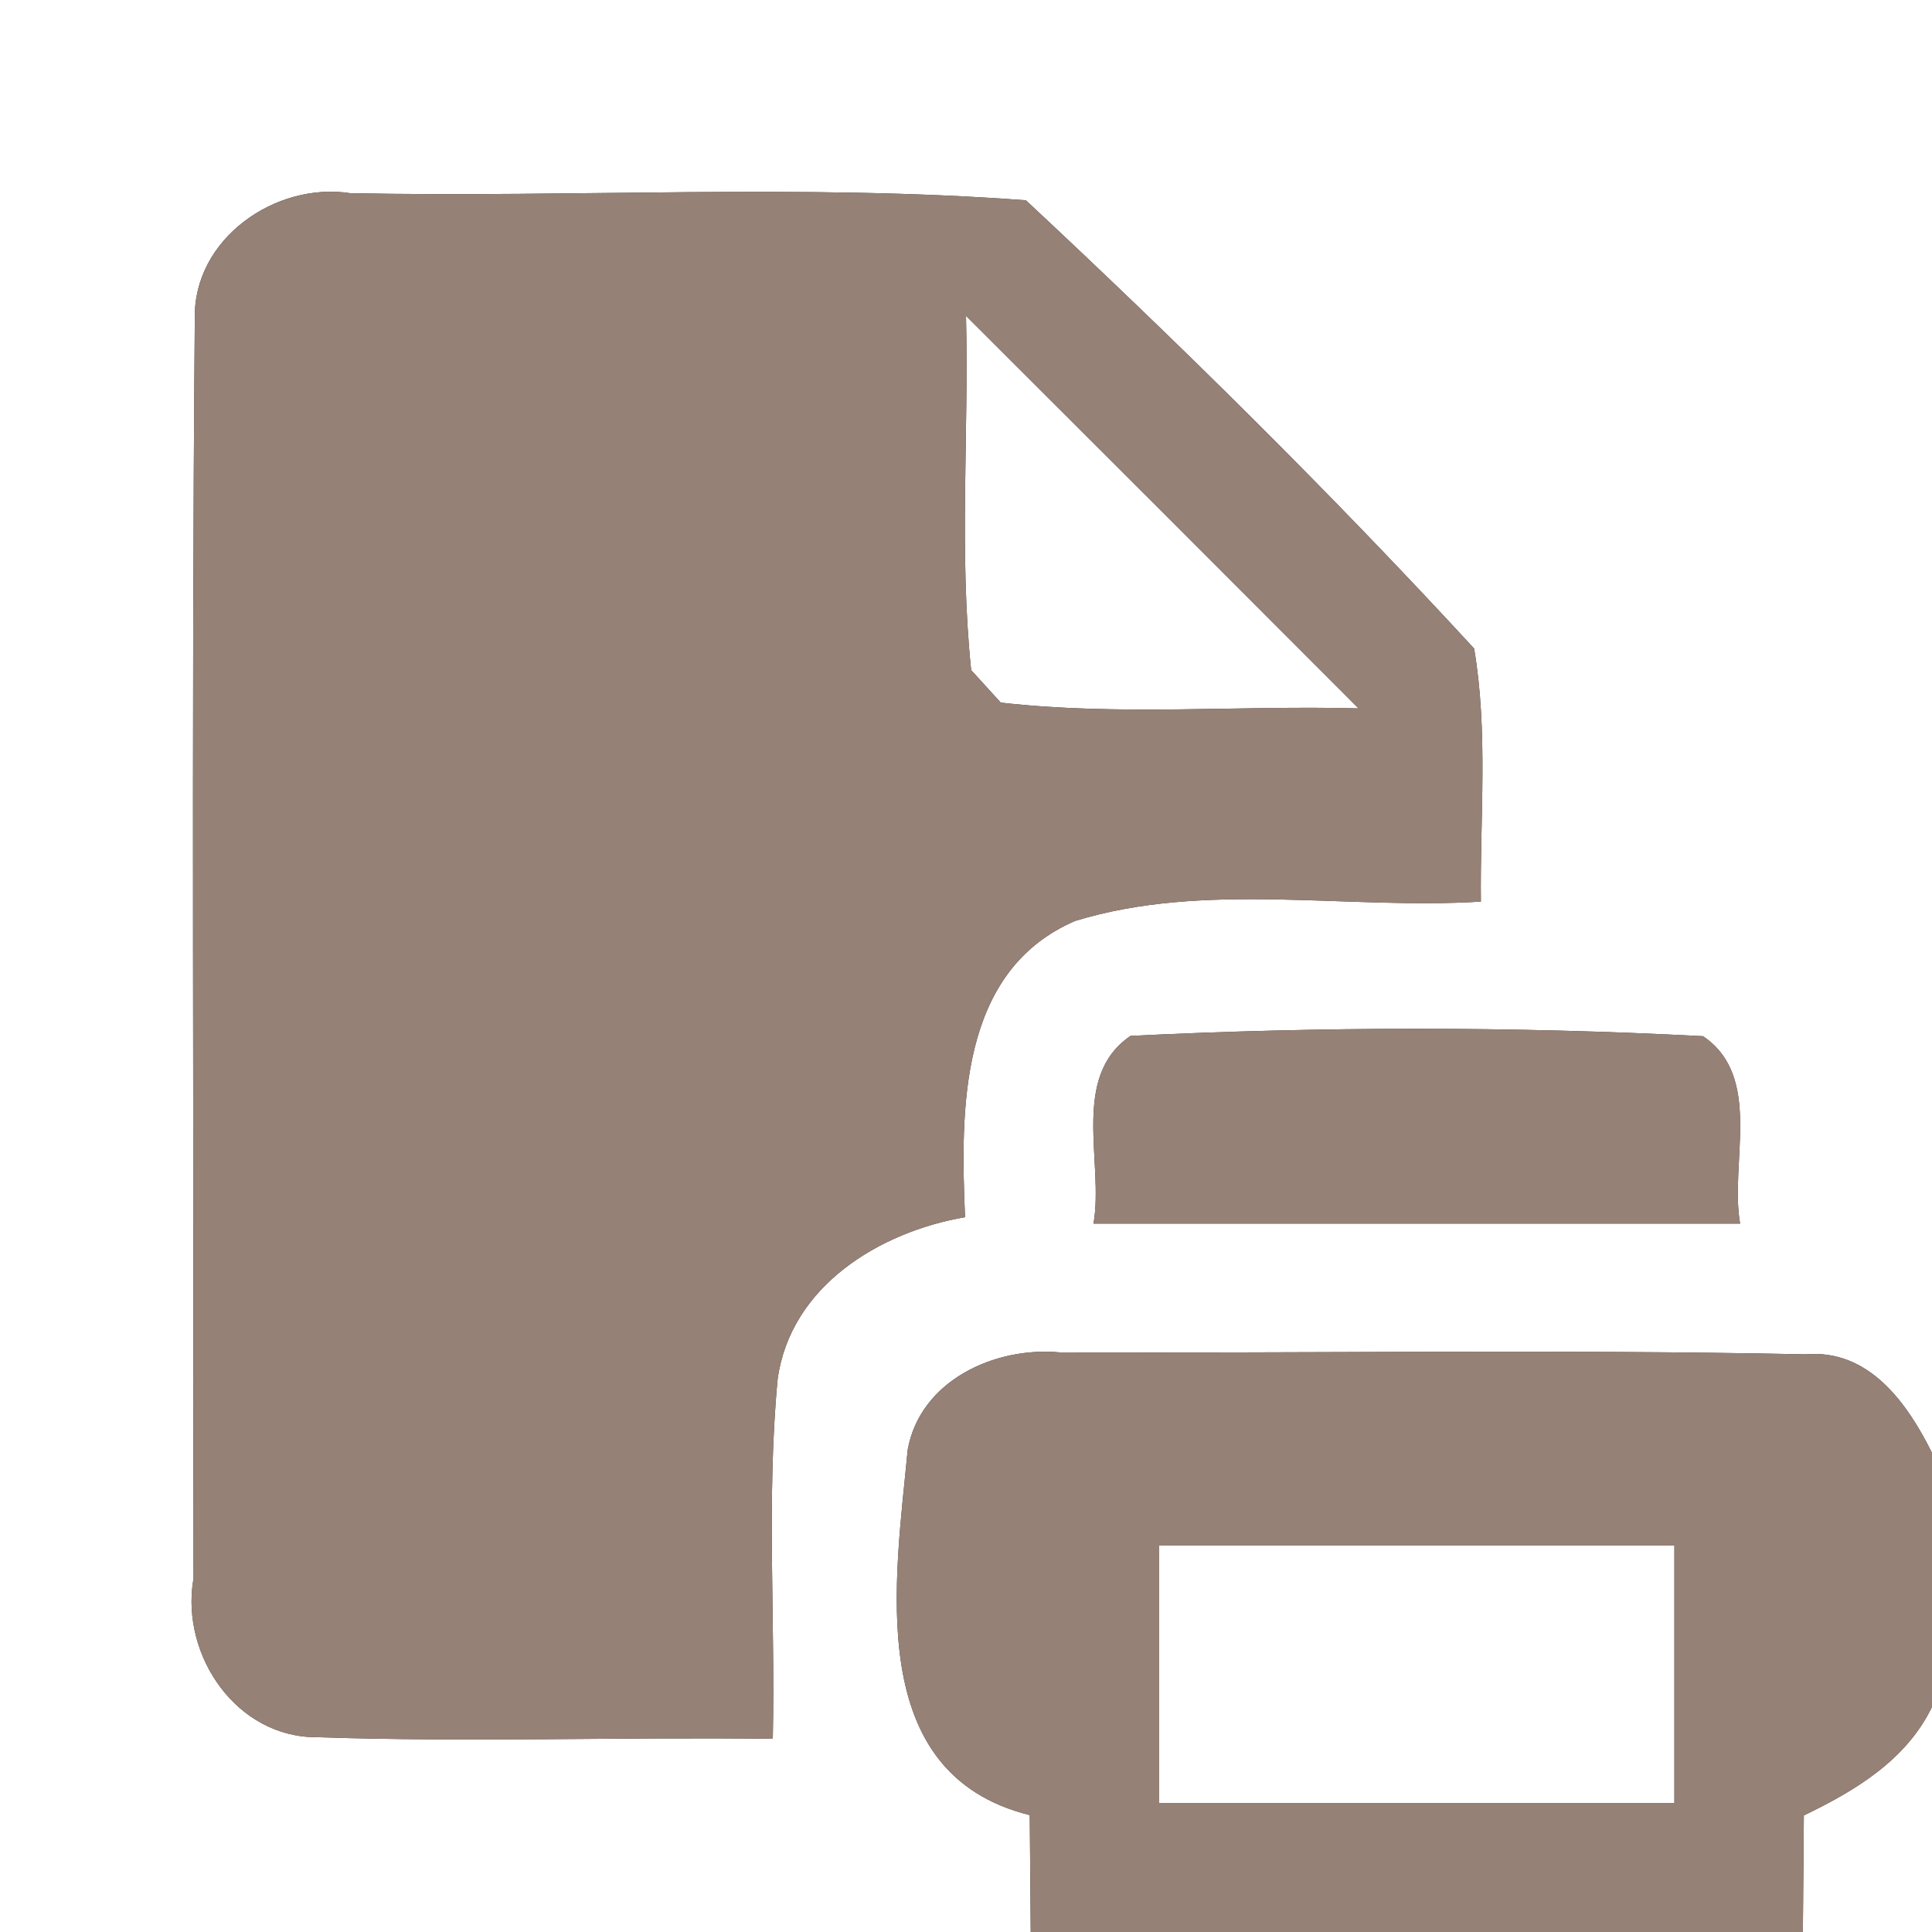 <?xml version="1.0" encoding="UTF-8" ?>
<!DOCTYPE svg PUBLIC "-//W3C//DTD SVG 1.1//EN" "http://www.w3.org/Graphics/SVG/1.1/DTD/svg11.dtd">
<svg width="60pt" height="60pt" viewBox="0 0 60 60" version="1.1" xmlns="http://www.w3.org/2000/svg">
<rect x="0" y="0" width="60" height="60" fill="#333333" stroke="none"/>
<g id="#ffffffff">
<path fill="#ffffff" opacity="1.00" d=" M 0.00 0.00 L 60.00 0.00 L 60.00 45.12 C 59.23 43.57 58.04 41.89 56.07 42.06 C 48.36 41.90 40.64 42.03 32.92 42.00 C 30.90 41.81 28.58 42.87 28.19 45.02 C 27.81 49.06 26.79 55.08 31.98 56.37 C 31.99 57.58 32.00 58.79 32.01 60.00 L 0.00 60.00 L 0.00 0.00 M 6.05 9.89 C 5.94 22.95 6.03 36.01 6.00 49.08 C 5.62 51.43 7.36 53.97 9.85 53.95 C 14.56 54.11 19.28 53.94 24.00 54.00 C 24.08 50.28 23.80 46.54 24.15 42.83 C 24.55 39.94 27.31 38.26 29.97 37.80 C 29.83 34.48 29.77 30.16 33.39 28.60 C 37.44 27.36 41.81 28.26 45.99 28.00 C 45.96 25.38 46.22 22.73 45.78 20.14 C 41.34 15.32 36.65 10.69 31.86 6.22 C 24.90 5.70 17.87 6.14 10.88 6.00 C 8.55 5.64 6.00 7.42 6.05 9.89 M 35.11 32.17 C 33.23 33.45 34.29 36.10 33.96 38.00 C 40.65 38.00 47.35 38.00 54.04 38.00 C 53.71 36.10 54.76 33.45 52.89 32.18 C 46.98 31.87 41.02 31.88 35.11 32.17 Z" />
<path fill="#ffffff" opacity="1.00" d=" M 30.00 9.81 C 34.07 13.87 38.13 17.93 42.19 22.00 C 38.49 21.90 34.77 22.24 31.08 21.82 C 30.85 21.57 30.39 21.06 30.16 20.81 C 29.78 17.15 30.09 13.47 30.00 9.81 Z" />
<path fill="#ffffff" opacity="1.00" d=" M 36.00 48.00 C 41.33 48.00 46.67 48.00 52.00 48.00 C 52.00 50.67 52.00 53.33 52.00 56.00 C 46.67 56.00 41.33 56.00 36.00 56.00 C 36.00 53.33 36.00 50.67 36.00 48.00 Z" />
<path fill="#ffffff" opacity="1.00" d=" M 56.02 56.38 C 57.62 55.61 59.20 54.66 60.00 53.01 L 60.00 60.00 L 55.99 60.00 C 56.00 58.79 56.01 57.58 56.02 56.38 Z" />
</g>
<g id="#000000ff">
<path fill="#968176" opacity="1.00" d=" M 6.05 9.89 C 6.00 7.42 8.55 5.64 10.88 6.00 C 17.87 6.14 24.90 5.70 31.86 6.22 C 36.65 10.69 41.34 15.32 45.78 20.14 C 46.22 22.73 45.96 25.38 45.99 28.00 C 41.81 28.26 37.44 27.36 33.39 28.60 C 29.77 30.16 29.83 34.48 29.97 37.80 C 27.31 38.26 24.55 39.94 24.15 42.83 C 23.80 46.54 24.08 50.28 24.00 54.00 C 19.28 53.94 14.56 54.11 9.85 53.95 C 7.36 53.97 5.62 51.43 6.00 49.08 C 6.03 36.01 5.94 22.95 6.05 9.89 M 30.00 9.81 C 30.09 13.47 29.78 17.15 30.16 20.81 C 30.39 21.06 30.85 21.57 31.08 21.82 C 34.77 22.24 38.49 21.90 42.19 22.00 C 38.13 17.93 34.07 13.87 30.00 9.81 Z" />
<path fill="#968176" opacity="1.00" d=" M 35.11 32.17 C 41.02 31.88 46.98 31.87 52.89 32.18 C 54.76 33.45 53.71 36.10 54.04 38.00 C 47.35 38.00 40.65 38.00 33.96 38.00 C 34.29 36.10 33.23 33.45 35.11 32.17 Z" />
<path fill="#968176" opacity="1.00" d=" M 28.19 45.02 C 28.58 42.87 30.90 41.81 32.92 42.00 C 40.64 42.03 48.36 41.90 56.07 42.06 C 58.04 41.89 59.23 43.57 60.00 45.12 L 60.00 53.01 C 59.20 54.66 57.62 55.61 56.02 56.38 C 56.01 57.58 56.00 58.79 55.99 60.00 L 32.01 60.00 C 32.00 58.79 31.99 57.58 31.98 56.37 C 26.79 55.08 27.81 49.06 28.19 45.02 M 36.00 48.00 C 36.00 50.67 36.00 53.33 36.00 56.00 C 41.33 56.00 46.67 56.00 52.00 56.00 C 52.00 53.33 52.00 50.67 52.00 48.00 C 46.67 48.00 41.33 48.00 36.00 48.00 Z" />
</g>
</svg>
